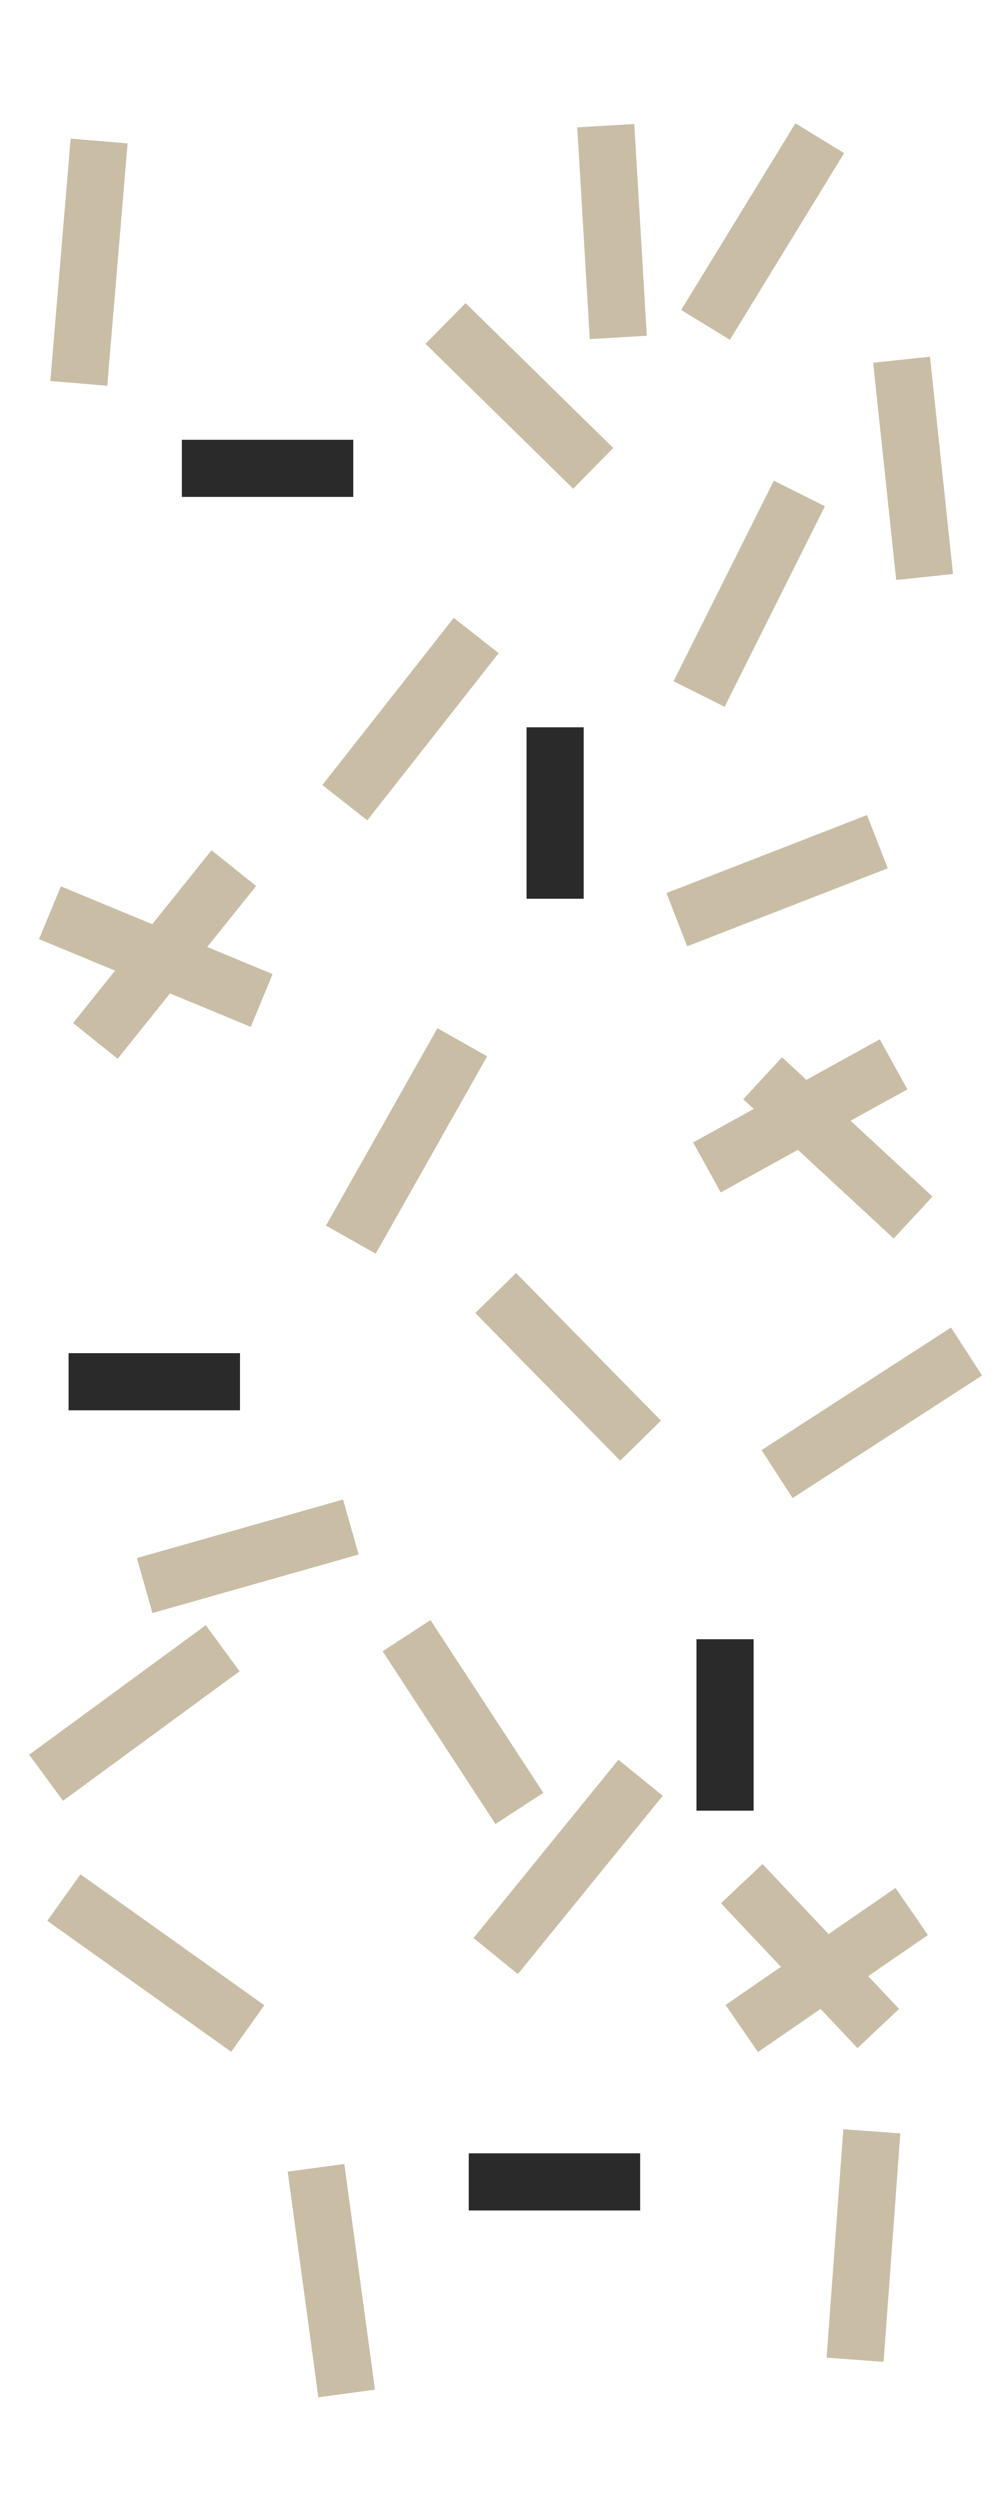 <?xml version="1.0" encoding="utf-8"?>
<!-- Generator: Adobe Illustrator 16.0.0, SVG Export Plug-In . SVG Version: 6.00 Build 0)  -->
<!DOCTYPE svg PUBLIC "-//W3C//DTD SVG 1.1//EN" "http://www.w3.org/Graphics/SVG/1.1/DTD/svg11.dtd">
<svg version="1.1" id="Layer_1" xmlns="http://www.w3.org/2000/svg" xmlns:xlink="http://www.w3.org/1999/xlink" x="0px" y="0px"
	 width="140px" height="350px" viewBox="0 0 140 350" enable-background="new 0 0 140 350" xml:space="preserve">
<g>
	<circle fill="#C9BDA6" cx="-982.01" cy="274.128" r="8"/>
	<circle fill="#C9BDA6" cx="-1014.011" cy="274.128" r="8"/>
	<circle fill="#C9BDA6" cx="-950.01" cy="274.128" r="8"/>
</g>
<g>
	<circle fill="#C9BDA6" cx="-1044.078" cy="360.128" r="8"/>
</g>
<rect x="-1052.078" y="140.008" fill="#C9BDA6" width="140" height="32"/>
<rect x="-1052.078" y="323.44" fill="#C9BDA6" width="140" height="15.686"/>
<circle fill="#C9BDA6" cx="-1044.078" cy="-0.937" r="8"/>
<g>
	<rect x="-936.586" y="-5.938" fill="#C9BDA6" width="24" height="4"/>
	<rect x="-928.642" y="2.062" fill="#C9BDA6" width="16.056" height="2"/>
</g>
<rect x="-1023.53" y="33.999" fill="#C9BDA6" width="82.904" height="4"/>
<rect x="-1019.463" y="240.056" fill="#C9BDA6" width="74.904" height="4"/>
<rect x="-1015.163" y="41.999" fill="#C9BDA6" width="66.17" height="2"/>
<rect x="-1052.078" y="76.008" fill="#C9BDA6" width="48.818" height="32"/>
<g>
	<rect x="-987.093" y="76.008" fill="#C9BDA6" width="58.604" height="2"/>
	<rect x="-987.093" y="82.008" fill="#C9BDA6" width="58.604" height="2"/>
	<rect x="-987.093" y="88.008" fill="#C9BDA6" width="58.604" height="2"/>
	<rect x="-987.093" y="94.008" fill="#C9BDA6" width="58.604" height="2"/>
</g>
<g>
	<rect x="-987.093" y="100.008" fill="#C9BDA6" width="58.604" height="2"/>
	<rect x="-987.093" y="106.008" fill="#C9BDA6" width="58.604" height="2"/>
</g>
<g>
	<rect x="-973.922" y="188.001" fill="#C9BDA6" width="45.434" height="2"/>
	<rect x="-973.922" y="194.001" fill="#C9BDA6" width="45.434" height="2"/>
	<rect x="-973.922" y="200.001" fill="#C9BDA6" width="45.434" height="2"/>
	<rect x="-973.922" y="206.001" fill="#C9BDA6" width="45.434" height="2"/>
</g>
<g>
	<rect x="-1035.26" y="188.001" fill="#C9BDA6" width="45.434" height="2"/>
	<rect x="-1035.26" y="194.001" fill="#C9BDA6" width="45.434" height="2"/>
	<rect x="-1035.26" y="200.001" fill="#C9BDA6" width="45.434" height="2"/>
	<rect x="-1035.26" y="206.001" fill="#C9BDA6" width="45.434" height="2"/>
</g>
<rect x="-1004.728" y="248.126" fill="#C9BDA6" width="45.434" height="2"/>
<g>
	<rect x="-958.01" y="286.126" fill="#C9BDA6" width="16" height="2"/>
	<rect x="-958.01" y="292.126" fill="#C9BDA6" width="16" height="2"/>
</g>
<g>
	<rect x="-990.011" y="286.126" fill="#C9BDA6" width="16" height="2"/>
	<rect x="-990.011" y="292.126" fill="#C9BDA6" width="16" height="2"/>
</g>
<g>
	<rect x="-1022.011" y="286.126" fill="#C9BDA6" width="16" height="2"/>
	<rect x="-1022.011" y="292.126" fill="#C9BDA6" width="16" height="2"/>
</g>
<g>
	<rect x="-936.516" y="355.126" fill="#C9BDA6" width="24" height="4"/>
	<rect x="-928.571" y="363.126" fill="#C9BDA6" width="16.055" height="2"/>
</g>
<circle fill="none" stroke="#CCAC8B" stroke-width="12" stroke-miterlimit="10" cx="1626.979" cy="-135.459" r="29.249"/>
<circle fill="none" stroke="#CCAC8B" stroke-width="12" stroke-miterlimit="10" cx="1538.225" cy="-166.459" r="23.024"/>
<circle fill="none" stroke="#CCAC8B" stroke-width="12" stroke-miterlimit="10" cx="1587.843" cy="28.724" r="26.594"/>
<circle fill="none" stroke="#CCAC8B" stroke-width="12" stroke-miterlimit="10" cx="1698.169" cy="-41.476" r="27.189"/>
<circle fill="none" stroke="#CCAC8B" stroke-width="12" stroke-miterlimit="10" cx="1523.669" cy="-70.053" r="28.577"/>
<line fill="none" stroke="#C9BDA6" stroke-width="8" stroke-miterlimit="10" x1="122.834" y1="117.835" x2="94.752" y2="128.757"/>
<line fill="none" stroke="#C9BDA6" stroke-width="8" stroke-miterlimit="10" x1="64.719" y1="145.918" x2="49.119" y2="173.55"/>
<line fill="none" stroke="#C9BDA6" stroke-width="8" stroke-miterlimit="10" x1="89.682" y1="201.694" x2="69.398" y2="181.022"/>
<line fill="none" stroke="#C9BDA6" stroke-width="8" stroke-miterlimit="10" x1="135.316" y1="189.212" x2="108.793" y2="206.374"/>
<g>
	<line fill="none" stroke="#C9BDA6" stroke-width="8" stroke-miterlimit="10" x1="125.104" y1="149.008" x2="98.972" y2="163.441"/>
	<line fill="none" stroke="#C9BDA6" stroke-width="8" stroke-miterlimit="10" x1="127.833" y1="170.46" x2="106.771" y2="150.958"/>
</g>
<g>
	<line fill="none" stroke="#C9BDA6" stroke-width="8" stroke-miterlimit="10" x1="127.639" y1="267.61" x2="103.846" y2="283.991"/>
	<line fill="none" stroke="#C9BDA6" stroke-width="8" stroke-miterlimit="10" x1="122.957" y1="283.991" x2="103.846" y2="263.71"/>
</g>
<line fill="none" stroke="#C9BDA6" stroke-width="8" stroke-miterlimit="10" x1="122.055" y1="298.384" x2="119.715" y2="330.366"/>
<line fill="none" stroke="#C9BDA6" stroke-width="8" stroke-miterlimit="10" x1="173.15" y1="316.366" x2="191.871" y2="292.964"/>
<line fill="none" stroke="#C9BDA6" stroke-width="8" stroke-miterlimit="10" x1="161.158" y1="230.753" x2="186.021" y2="248.888"/>
<line fill="none" stroke="#C9BDA6" stroke-width="8" stroke-miterlimit="10" x1="161.158" y1="199.353" x2="179.779" y2="224.706"/>
<line fill="none" stroke="#C9BDA6" stroke-width="8" stroke-miterlimit="10" x1="170.471" y1="126.806" x2="191.873" y2="145.918"/>
<line fill="none" stroke="#C9BDA6" stroke-width="8" stroke-miterlimit="10" x1="168.469" y1="87.023" x2="145.459" y2="70.64"/>
<line fill="none" stroke="#C9BDA6" stroke-width="8" stroke-miterlimit="10" x1="129.448" y1="80.782" x2="126.22" y2="50.359"/>
<line fill="none" stroke="#C9BDA6" stroke-width="8" stroke-miterlimit="10" x1="168.469" y1="12.916" x2="148.969" y2="36.707"/>
<line fill="none" stroke="#C9BDA6" stroke-width="8" stroke-miterlimit="10" x1="114.766" y1="19.351" x2="98.775" y2="45.484"/>
<line fill="none" stroke="#C9BDA6" stroke-width="8" stroke-miterlimit="10" x1="86.561" y1="47.239" x2="84.807" y2="17.595"/>
<line fill="none" stroke="#C9BDA6" stroke-width="8" stroke-miterlimit="10" x1="83.051" y1="65.57" x2="62.379" y2="45.288"/>
<line fill="none" stroke="#C9BDA6" stroke-width="8" stroke-miterlimit="10" x1="111.914" y1="69.08" x2="97.873" y2="97.164"/>
<line fill="none" stroke="#C9BDA6" stroke-width="8" stroke-miterlimit="10" x1="89.682" y1="248.888" x2="69.398" y2="273.851"/>
<line fill="none" stroke="#C9BDA6" stroke-width="8" stroke-miterlimit="10" x1="72.715" y1="253.177" x2="56.919" y2="228.995"/>
<line fill="none" stroke="#C9BDA6" stroke-width="8" stroke-miterlimit="10" x1="49.119" y1="213.784" x2="20.254" y2="221.976"/>
<line fill="none" stroke="#C9BDA6" stroke-width="8" stroke-miterlimit="10" x1="31.176" y1="230.753" x2="6.454" y2="248.888"/>
<line fill="none" stroke="#C9BDA6" stroke-width="8" stroke-miterlimit="10" x1="34.687" y1="283.991" x2="8.943" y2="265.659"/>
<line fill="none" stroke="#C9BDA6" stroke-width="8" stroke-miterlimit="10" x1="44.242" y1="303.495" x2="48.533" y2="335.087"/>
<line fill="none" stroke="#C9BDA6" stroke-width="8" stroke-miterlimit="10" x1="-67.237" y1="334.787" x2="-90.927" y2="350"/>
<g>
	<line fill="none" stroke="#C9BDA6" stroke-width="8" stroke-miterlimit="10" x1="-13.27" y1="301.739" x2="-44.582" y2="303.69"/>
	<line fill="none" stroke="#C9BDA6" stroke-width="8" stroke-miterlimit="10" x1="-30.822" y1="290.038" x2="-36.672" y2="319.29"/>
</g>
<line fill="none" stroke="#C9BDA6" stroke-width="8" stroke-miterlimit="10" x1="-16.408" y1="250.45" x2="-39.812" y2="273.851"/>
<line fill="none" stroke="#C9BDA6" stroke-width="8" stroke-miterlimit="10" x1="-13.679" y1="228.995" x2="-42.541" y2="226.657"/>
<g>
	<line fill="none" stroke="#C9BDA6" stroke-width="8" stroke-miterlimit="10" x1="36.637" y1="140.068" x2="6.994" y2="127.782"/>
	<line fill="none" stroke="#C9BDA6" stroke-width="8" stroke-miterlimit="10" x1="32.736" y1="121.541" x2="13.351" y2="145.724"/>
</g>
<line fill="none" stroke="#C9BDA6" stroke-width="8" stroke-miterlimit="10" x1="66.67" y1="88.972" x2="48.275" y2="112.375"/>
<line fill="none" stroke="#C9BDA6" stroke-width="8" stroke-miterlimit="10" x1="-67.237" y1="106.915" x2="-93.37" y2="117.835"/>
<line fill="none" stroke="#C9BDA6" stroke-width="8" stroke-miterlimit="10" x1="-7.047" y1="123.296" x2="-28.926" y2="143.968"/>
<line fill="none" stroke="#C9BDA6" stroke-width="8" stroke-miterlimit="10" x1="-45.467" y1="74.931" x2="-53.658" y2="105.355"/>
<line fill="none" stroke="#C9BDA6" stroke-width="8" stroke-miterlimit="10" x1="11.031" y1="53.673" x2="13.877" y2="19.74"/>
<line fill="none" stroke="#C9BDA6" stroke-width="8" stroke-miterlimit="10" x1="-26.655" y1="38.56" x2="-13.154" y2="11.062"/>
<line fill="none" stroke="#C9BDA6" stroke-width="8" stroke-miterlimit="10" x1="-49.74" y1="50.75" x2="-67.237" y2="25.981"/>
<g>
	
		<line fill="none" stroke="#C9BDA6" stroke-width="8" stroke-miterlimit="10" x1="-30.675" y1="187.067" x2="-58.488" y2="174.782"/>
	
		<line fill="none" stroke="#C9BDA6" stroke-width="8" stroke-miterlimit="10" x1="-44.057" y1="170.492" x2="-58.488" y2="197.403"/>
</g>
<rect x="25.458" y="61.57" fill="#2A2A2A" width="24" height="8"/>
<rect x="73.717" y="101.823" fill="#2A2A2A" width="8" height="24"/>
<rect x="9.601" y="189.444" fill="#2A2A2A" width="23.999" height="8"/>
<rect x="65.623" y="301.466" fill="#2A2A2A" width="24" height="8"/>
<rect x="97.507" y="229.493" fill="#2A2A2A" width="8" height="24"/>
</svg>
